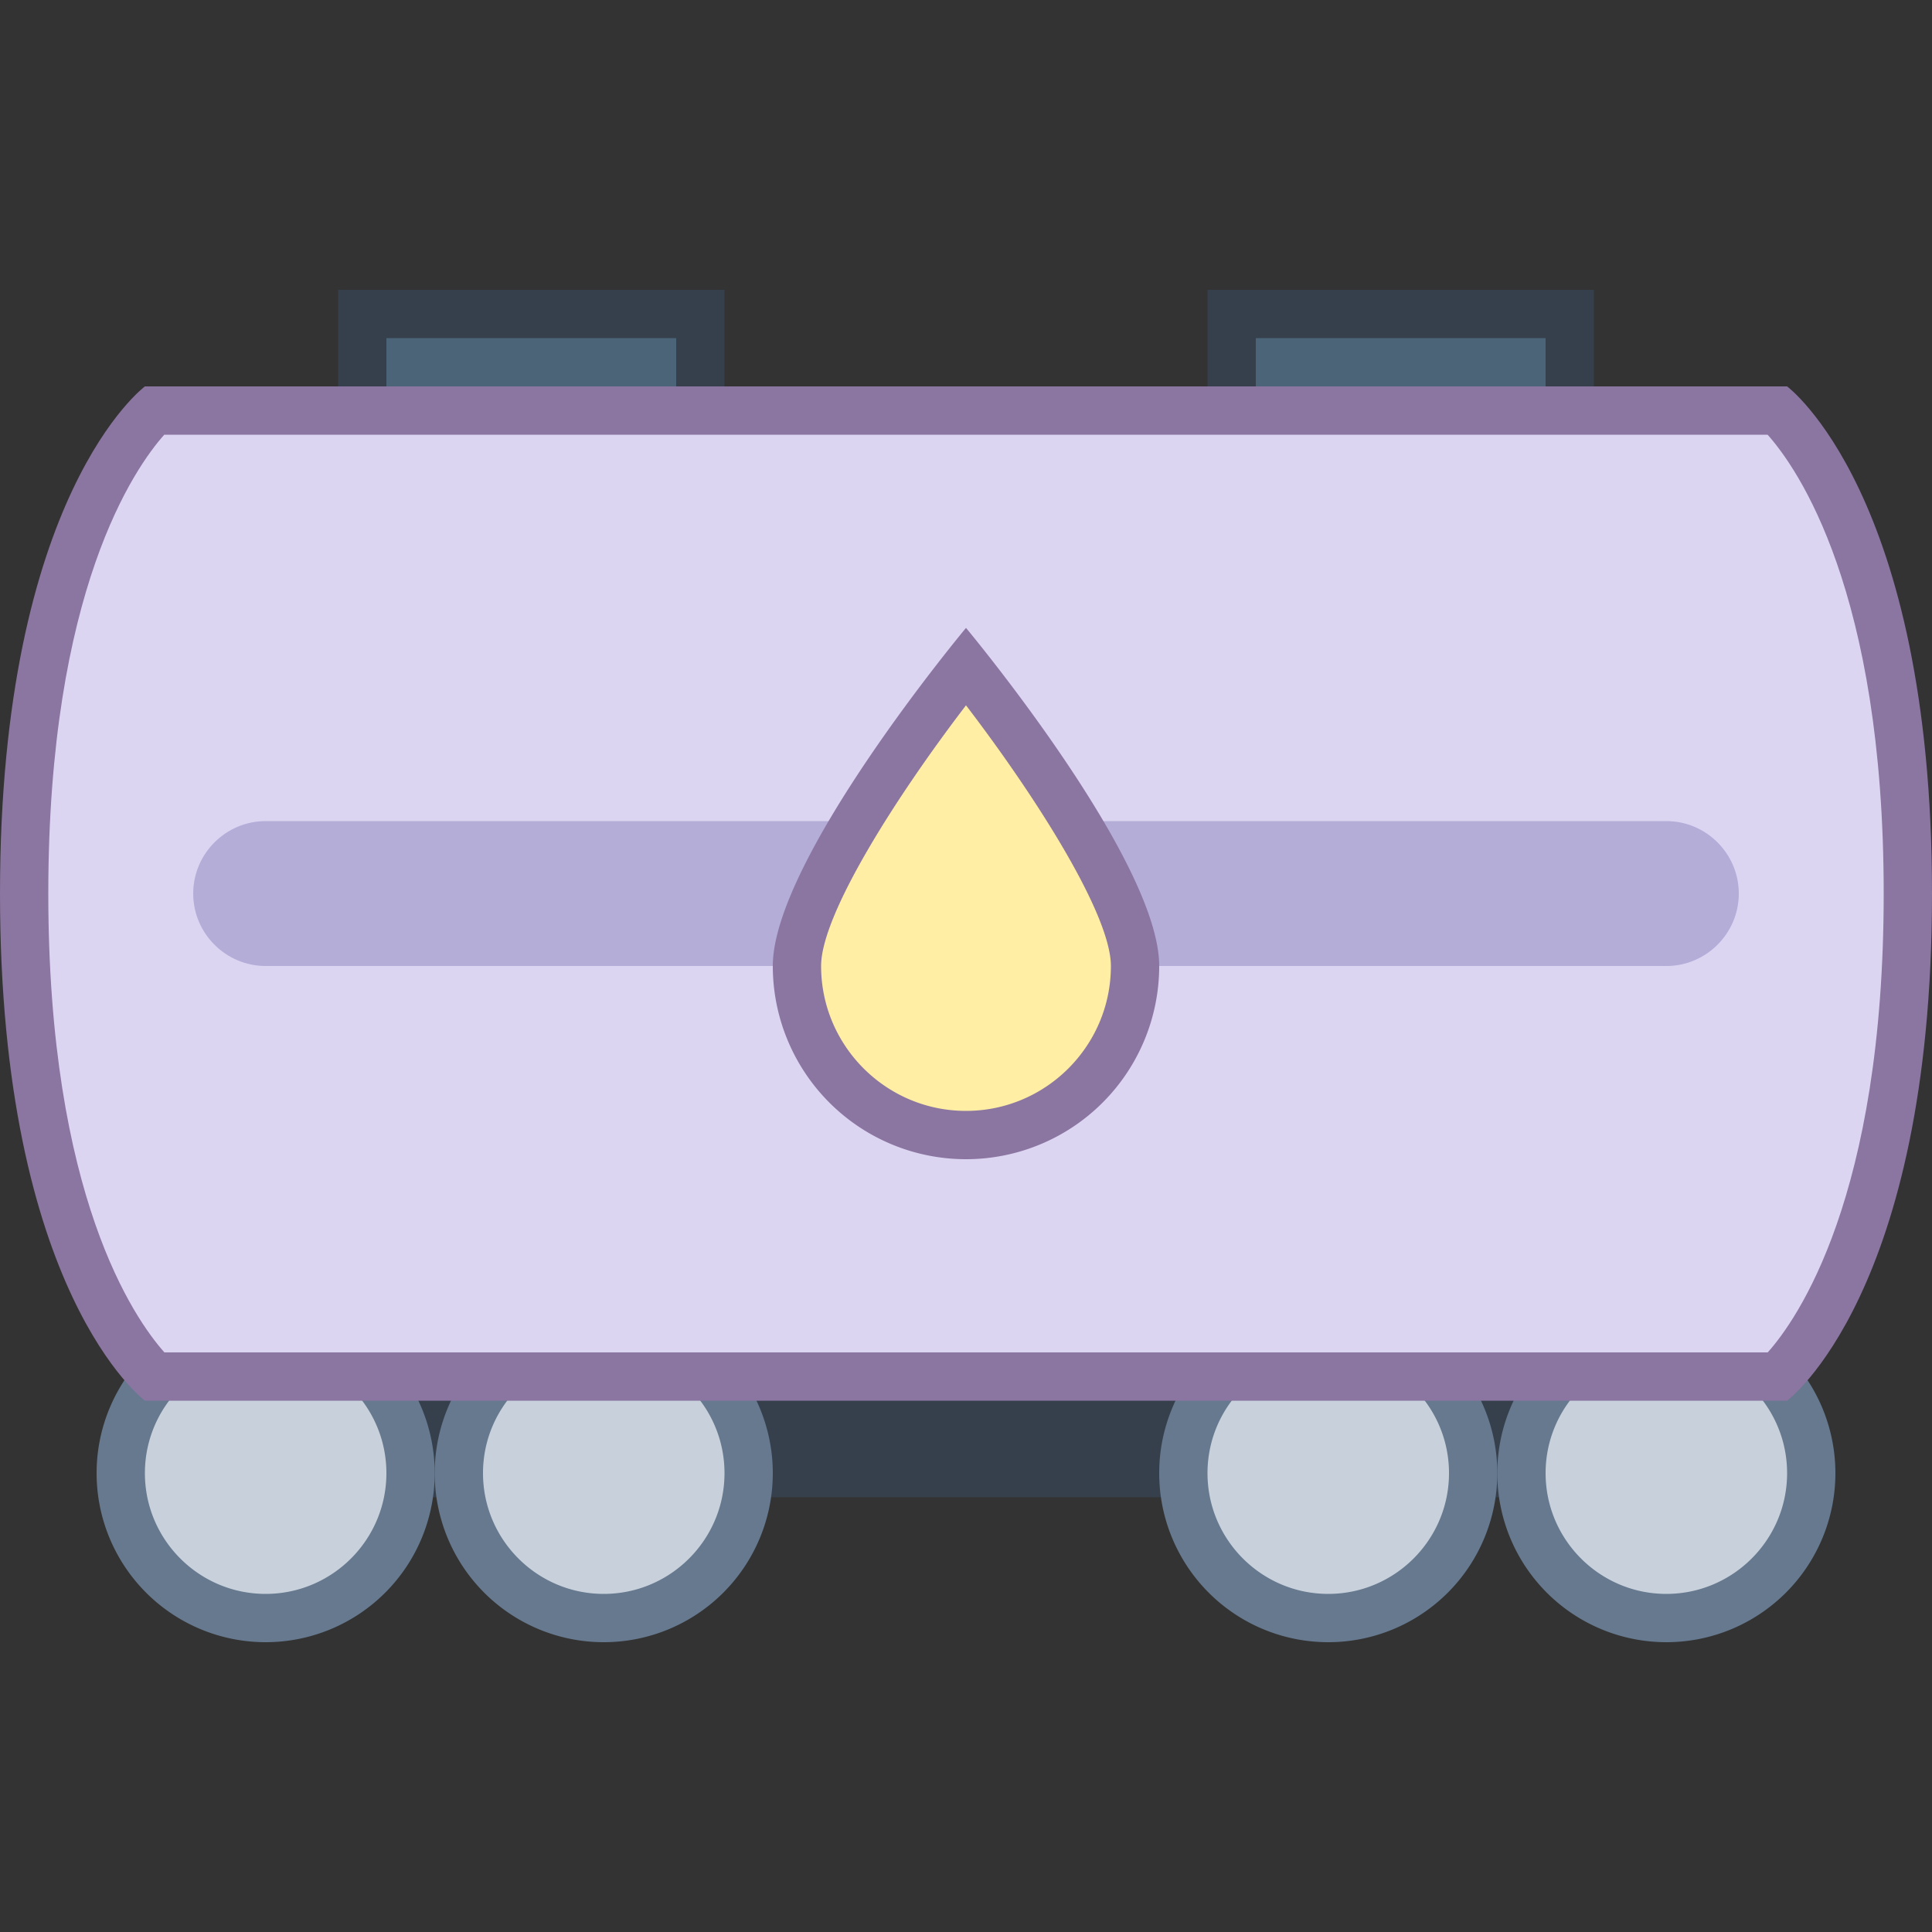 <svg viewBox="0 0 40 40" xmlns="http://www.w3.org/2000/svg"><rect x="0" y="0" width="40" height="40" fill="#333333" stroke="none"/><path fill="#36404d" d="M5.333 27h29.333v4H5.333z"></path><circle cx="34.5" cy="30.5" r="3" fill="#c8d1db"></circle><path d="M34.5 28c1.378 0 2.5 1.121 2.5 2.5S35.878 33 34.5 33 32 31.879 32 30.5s1.122-2.5 2.5-2.5m0-1a3.5 3.5 0 100 7 3.5 3.5 0 000-7z" fill="#66798f"></path><circle cx="27.5" cy="30.5" r="3" fill="#c8d1db"></circle><path d="M27.5 28c1.378 0 2.5 1.121 2.5 2.5S28.878 33 27.5 33 25 31.879 25 30.5s1.122-2.5 2.5-2.5m0-1a3.5 3.5 0 100 7 3.5 3.5 0 000-7z" fill="#66798f"></path><circle cx="12.5" cy="30.5" r="3" fill="#c8d1db"></circle><path d="M12.5 28c1.378 0 2.5 1.121 2.5 2.5S13.878 33 12.5 33 10 31.879 10 30.5s1.122-2.5 2.5-2.5m0-1a3.5 3.5 0 100 7 3.5 3.5 0 000-7z" fill="#66798f"></path><circle cx="5.5" cy="30.5" r="3" fill="#c8d1db"></circle><path d="M5.5 28C6.879 28 8 29.121 8 30.5S6.879 33 5.5 33 3 31.879 3 30.5 4.121 28 5.5 28m0-1a3.5 3.5 0 100 7 3.5 3.5 0 000-7z" fill="#66798f"></path><path fill="#4b6477" d="M7.5 6.5h7v3h-7z"></path><path d="M14 7v2H8V7h6m1-1H7v4h8V6z" fill="#36404d"></path><g><path fill="#4b6477" d="M25.5 6.5h7v3h-7z"></path><path d="M32 7v2h-6V7h6m1-1h-8v4h8V6z" fill="#36404d"></path></g><g><path d="M3.189 28.5C2.675 27.997.5 25.456.5 18.5c0-7.016 2.166-9.504 2.686-10h33.625c.515.503 2.689 3.044 2.689 10 0 7.016-2.166 9.504-2.686 10H3.189z" fill="#dcd5f2"></path><path d="M36.596 9c.617.691 2.404 3.236 2.404 9.5 0 6.283-1.798 8.824-2.401 9.5H3.404C2.787 27.308 1 24.763 1 18.5 1 12.217 2.798 9.676 3.401 9h33.195M37 8H3s-3 2.222-3 10.5S3 29 3 29h34s3-2.222 3-10.5S37 8 37 8z" fill="#8b75a1"></path></g><path d="M34.5 20h-29c-.825 0-1.5-.675-1.5-1.5S4.675 17 5.5 17h29c.825 0 1.5.675 1.5 1.5s-.675 1.5-1.5 1.5z" fill="#b3add8"></path><g><path d="M20 23.5c-1.93 0-3.5-1.57-3.5-3.5 0-1.492 2.255-4.641 3.5-6.207 1.244 1.567 3.5 4.716 3.5 6.207 0 1.93-1.57 3.5-3.5 3.5z" fill="#ffeea3"></path><path d="M20 14.603c1.43 1.868 3 4.324 3 5.397 0 1.654-1.346 3-3 3s-3-1.346-3-3c0-1.073 1.57-3.529 3-5.397M20 13s-4 4.791-4 7a4 4 0 008 0c0-2.209-4-7-4-7z" fill="#8b75a1"></path></g></svg>